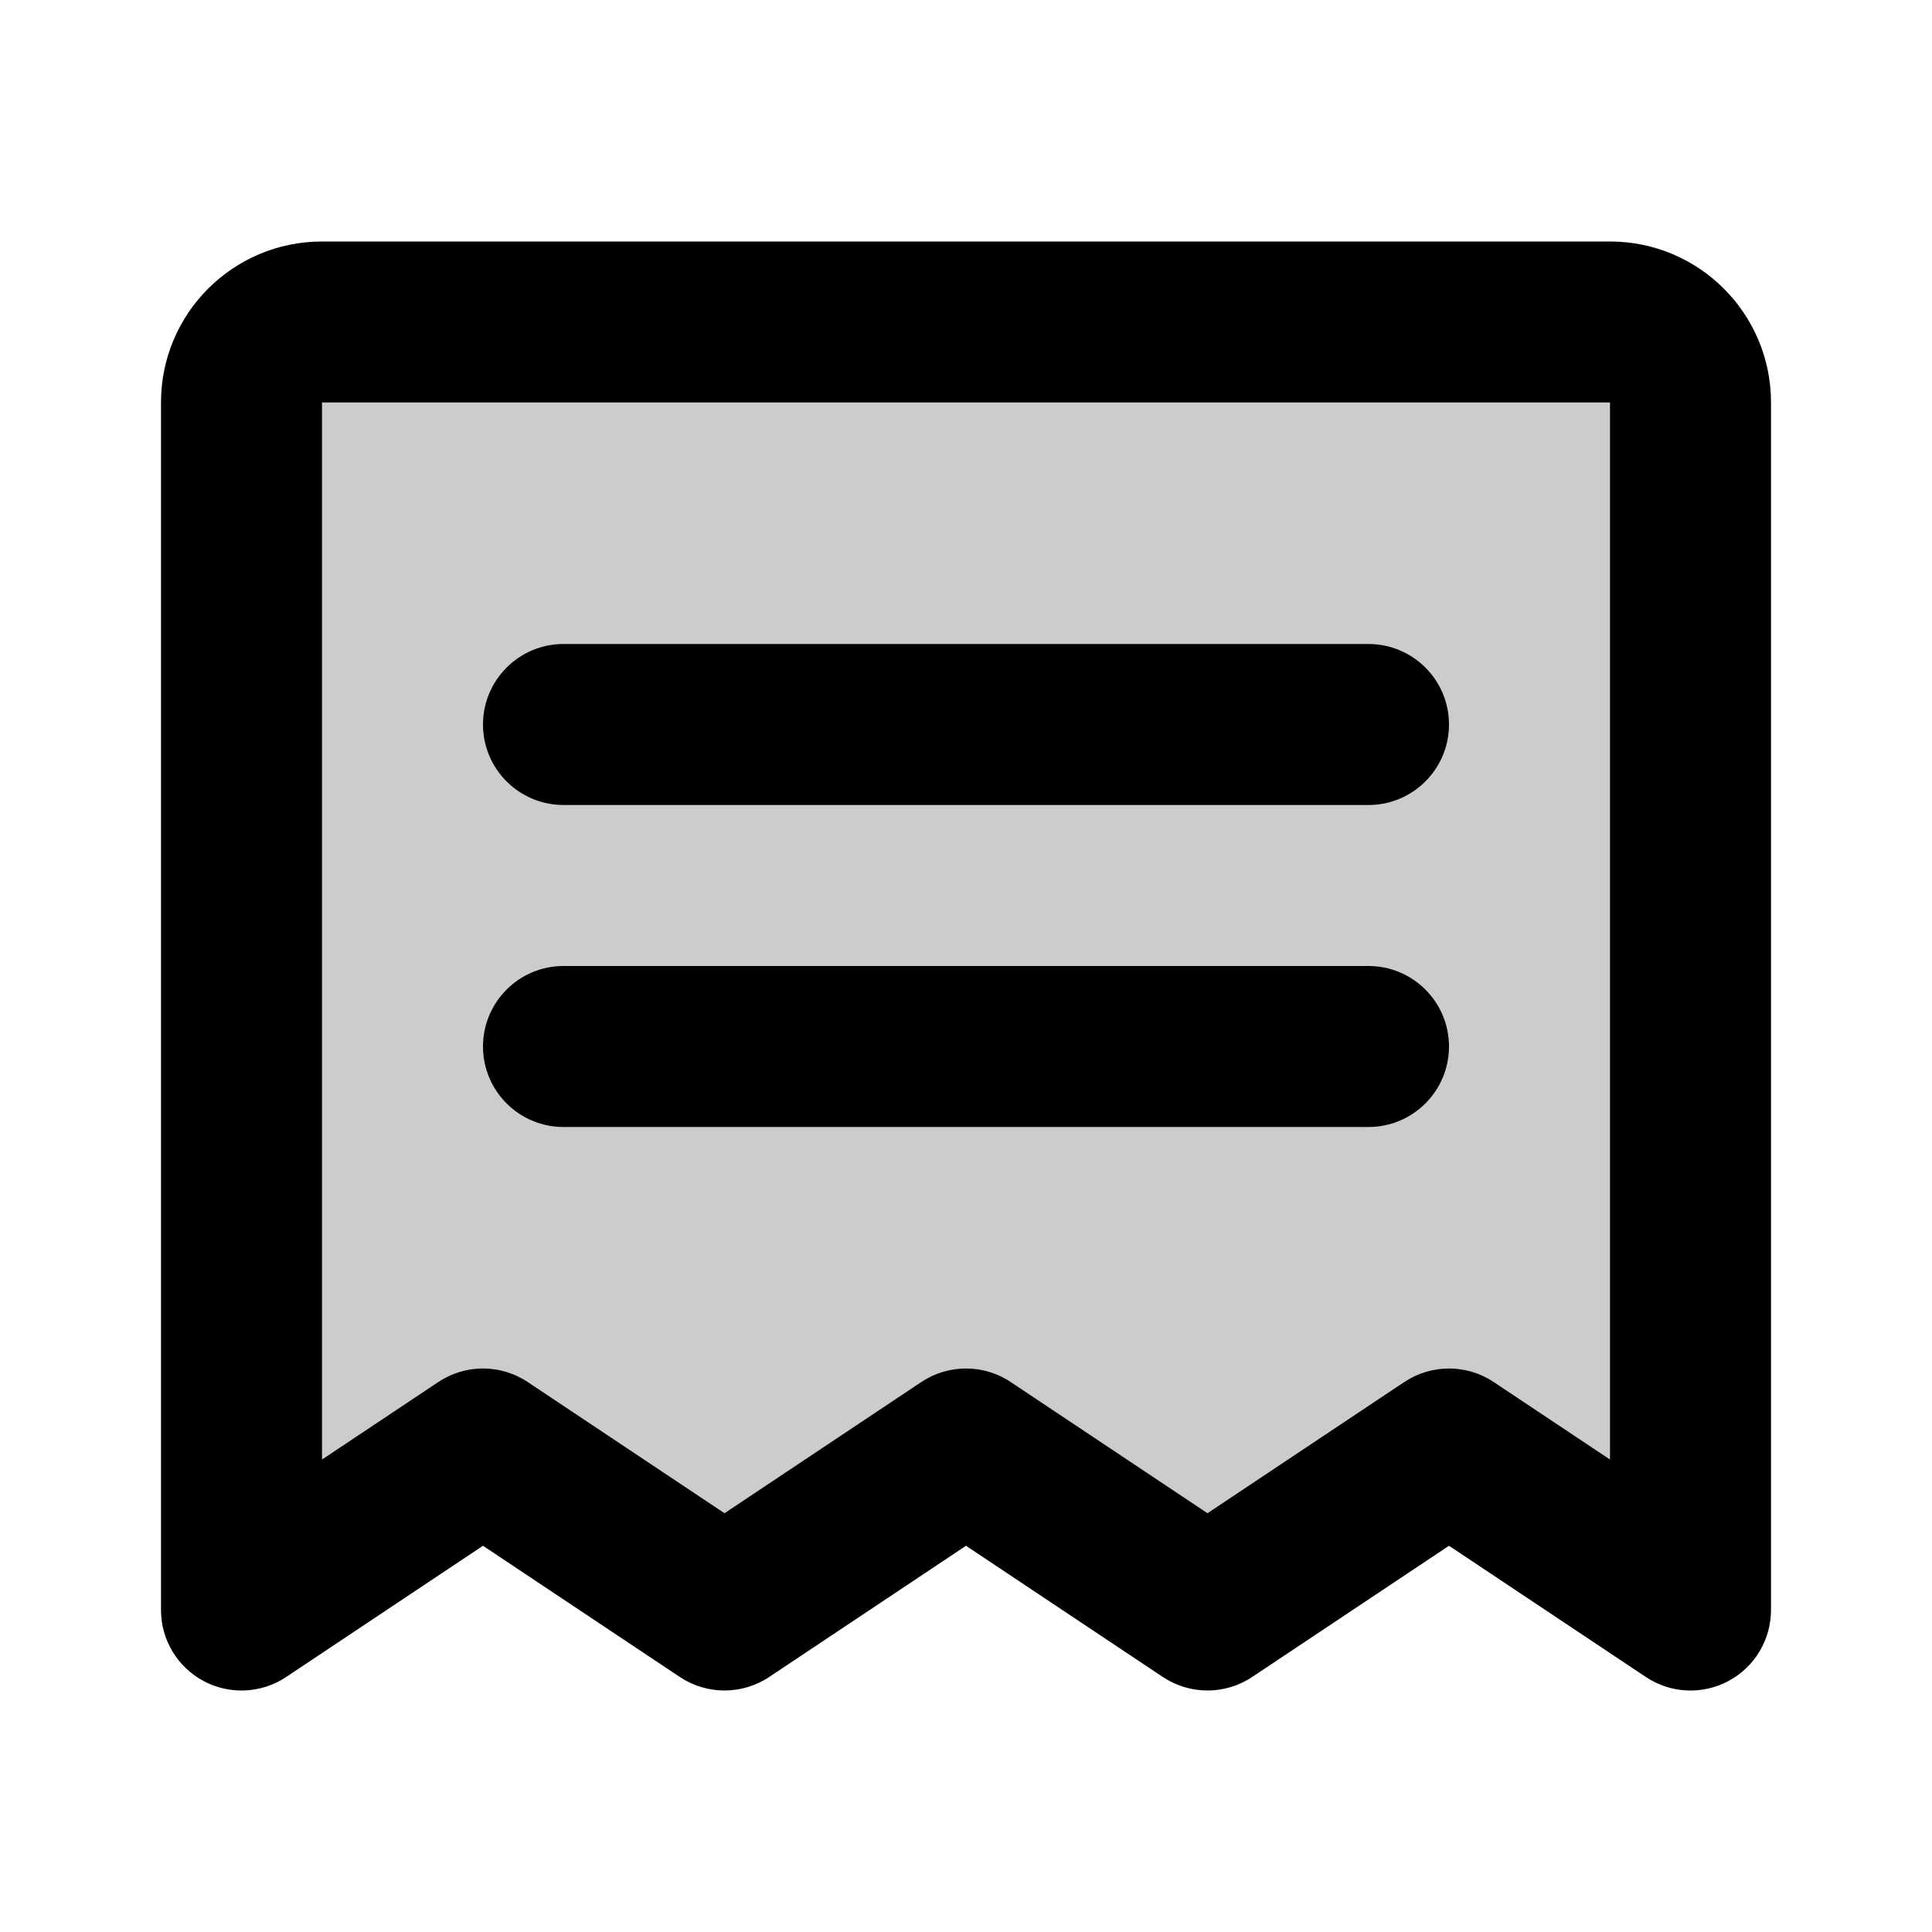 <svg width="24" height="24" viewBox="0 0 24 24" fill="none" xmlns="http://www.w3.org/2000/svg">
<rect opacity="0.2" x="3" y="4" width="18" height="15" rx="1" fill="black"/>
<path fill-rule="evenodd" clip-rule="evenodd" d="M2 5C2 3.895 2.895 3 4 3H20C21.105 3 22 3.895 22 5V20C22 20.369 21.797 20.708 21.472 20.882C21.147 21.056 20.752 21.037 20.445 20.832L18 19.202L15.555 20.832C15.219 21.056 14.781 21.056 14.445 20.832L12 19.202L9.555 20.832C9.219 21.056 8.781 21.056 8.445 20.832L6 19.202L3.555 20.832C3.248 21.037 2.853 21.056 2.528 20.882C2.203 20.708 2 20.369 2 20V5ZM20 5H4V18.131L5.445 17.168C5.781 16.944 6.219 16.944 6.555 17.168L9 18.798L11.445 17.168C11.781 16.944 12.219 16.944 12.555 17.168L15 18.798L17.445 17.168C17.781 16.944 18.219 16.944 18.555 17.168L20 18.131V5ZM6 9C6 8.448 6.448 8 7 8H17C17.552 8 18 8.448 18 9C18 9.552 17.552 10 17 10H7C6.448 10 6 9.552 6 9ZM7 12C6.448 12 6 12.448 6 13C6 13.552 6.448 14 7 14H17C17.552 14 18 13.552 18 13C18 12.448 17.552 12 17 12H7Z" fill="black"/>
</svg>
